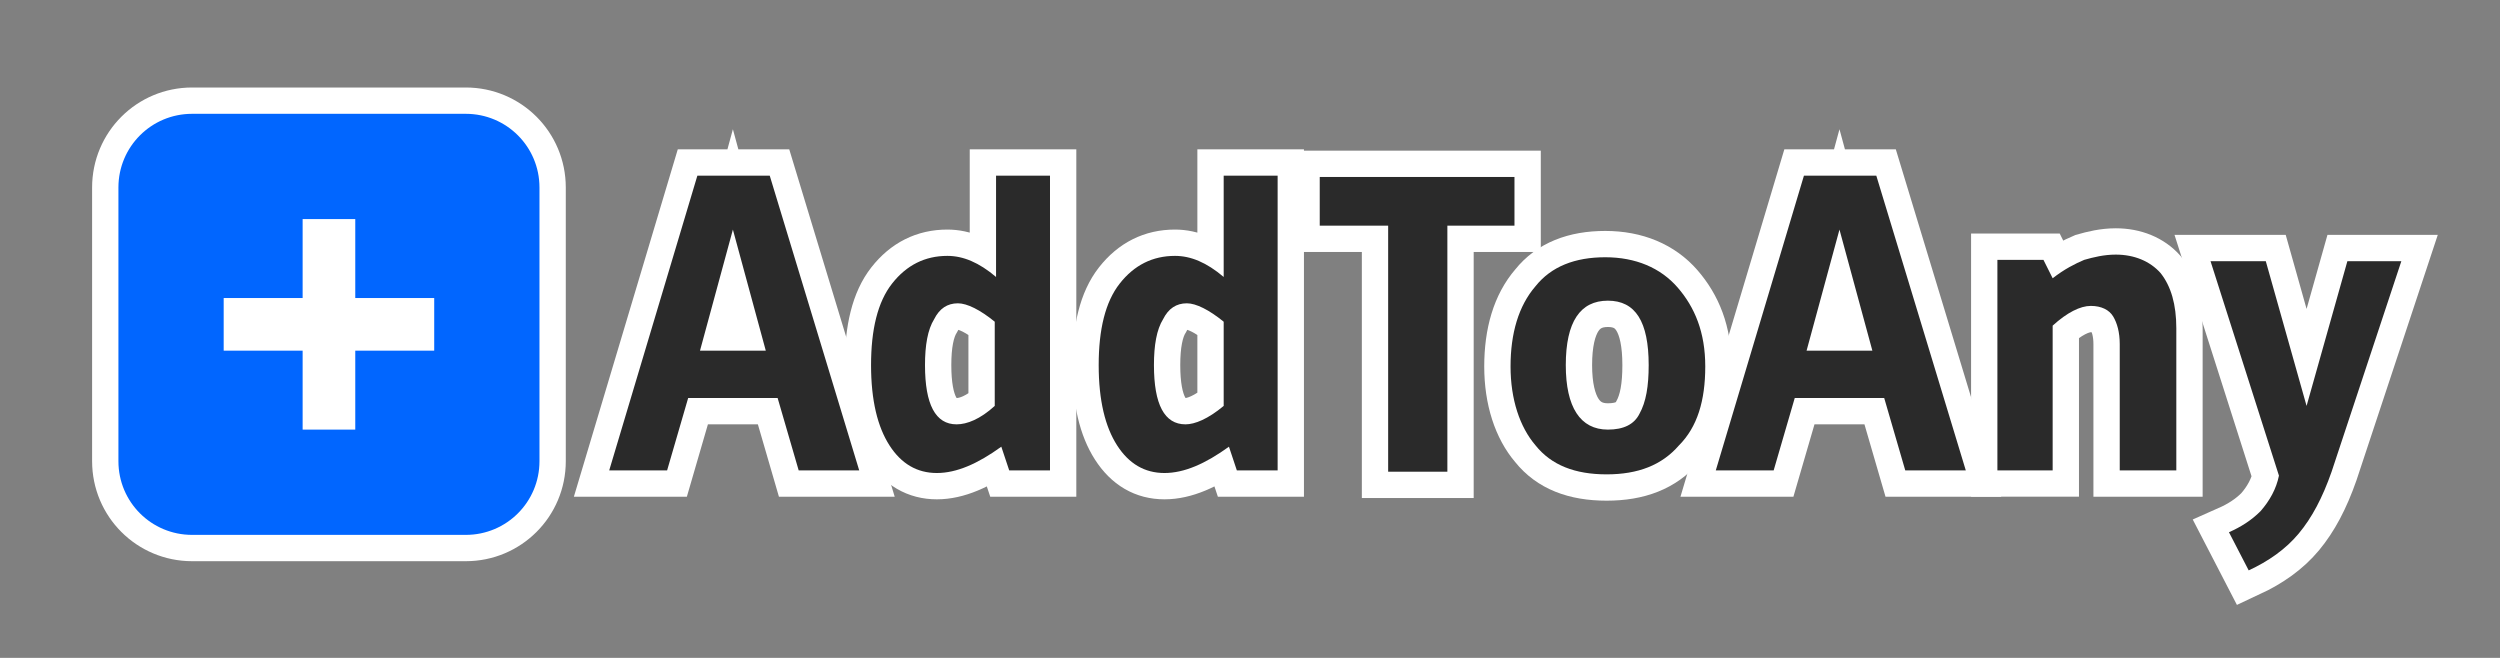 <svg id="logo-svg" viewBox="0 0 190 50" xmlns="http://www.w3.org/2000/svg" width="190" height="50"><rect x="0" y="0" width="190" height="50" fill="#808080" stroke="none"/><path stroke="#fff" stroke-width="4" d="M65.3 35.75h-4.6l-1.6-5.5h-6.8l-1.6 5.5h-4.4l6.7-22.4h5.5l6.8 22.4zm-7.1-9.1l-2.5-9.201-2.5 9.201h5z" fill="none"></path><path stroke="#fff" stroke-width="4" d="M79.8 35.75h-3.1l-.6-1.801c-1.8 1.301-3.4 2-4.9 2s-2.7-.699-3.6-2.1-1.4-3.4-1.4-6.1c0-2.7.5-4.801 1.6-6.2 1.1-1.4 2.5-2.102 4.2-2.102 1.2 0 2.4.5 3.7 1.602v-7.7h4.1v22.401zm-4.2-4.9v-6.4c-1.1-.899-2.1-1.399-2.8-1.399-.8 0-1.4.399-1.8 1.199-.5.801-.7 2-.7 3.5 0 3 .8 4.5 2.4 4.5.8 0 1.8-.4 2.9-1.4z" fill="none"></path><path stroke="#fff" stroke-width="4" d="M97.1 35.75h-3.1l-.6-1.801c-1.801 1.301-3.4 2-4.9 2s-2.7-.699-3.6-2.1-1.4-3.4-1.4-6.1c0-2.7.5-4.801 1.6-6.2 1.1-1.4 2.5-2.102 4.2-2.102 1.2 0 2.4.5 3.7 1.602v-7.7h4.1v22.401zm-4.1-4.9v-6.4c-1.1-.899-2.1-1.399-2.8-1.399-.8 0-1.4.399-1.8 1.199-.5.801-.7 2-.7 3.5 0 3 .8 4.5 2.4 4.5.7 0 1.7-.4 2.9-1.4z" fill="none"></path><path stroke="#fff" stroke-width="4" d="M105.5 35.75v-18.6h-5.2v-3.7h14.8v3.7h-5.1v18.7h-4.5v-.1z" fill="none"></path><path stroke="#fff" stroke-width="4" d="M129.6 27.85c0 2.6-.6 4.6-2 6-1.3 1.5-3.1 2.201-5.5 2.201-2.398 0-4.199-.701-5.398-2.201-1.2-1.4-1.9-3.5-1.9-6s.602-4.6 1.9-6.1c1.199-1.5 3-2.199 5.3-2.199s4.2.8 5.5 2.3 2.098 3.399 2.098 5.999zm-4.3-.1c0-3.3-1-4.899-3.1-4.899-2.101 0-3.2 1.6-3.2 4.899 0 3.199 1.1 4.9 3.2 4.9 1.2 0 2-.4 2.399-1.201.501-.898.701-2.099.701-3.699z" fill="none"></path><path stroke="#fff" stroke-width="4" d="M149.4 35.75h-4.6l-1.6-5.5h-6.8l-1.602 5.5h-4.398l6.699-22.4h5.5l6.801 22.4zm-7.1-9.1l-2.5-9.201-2.5 9.201h5z" fill="none"></path><path stroke="#fff" stroke-width="4" d="M165.3 35.75h-4.2v-9.6c0-.901-.199-1.6-.5-2.1-.3-.5-.898-.801-1.699-.801s-1.801.5-2.899 1.5v11h-4.2v-16h3.5l.7 1.399c.899-.7 1.7-1.101 2.399-1.399.699-.199 1.5-.399 2.399-.399 1.4 0 2.601.5 3.4 1.399.8 1 1.2 2.399 1.2 4.199v10.802h-.1z" fill="none"></path><path stroke="#fff" stroke-width="4" d="M173.2 36.15l-5.2-16.3h4.2l3.1 11 3.101-11h4.101l-5.3 16c-.7 2-1.5 3.5-2.5 4.701-1 1.199-2.301 2.1-3.801 2.799l-1.5-2.9c.899-.398 1.699-.898 2.399-1.6.7-.799 1.2-1.7 1.4-2.7z" fill="none"></path><path fill="#2A2A2A" d="M65.3 35.75h-4.6l-1.6-5.5h-6.8l-1.6 5.5h-4.4l6.7-22.4h5.5l6.8 22.4zm-7.1-9.1l-2.5-9.201-2.5 9.201h5z"></path><path fill="#2A2A2A" d="M79.8 35.75h-3.1l-.6-1.801c-1.8 1.301-3.4 2-4.9 2s-2.7-.699-3.6-2.1-1.4-3.4-1.4-6.1c0-2.7.5-4.801 1.6-6.2 1.1-1.4 2.5-2.102 4.2-2.102 1.2 0 2.4.5 3.7 1.602v-7.7h4.1v22.401zm-4.2-4.9v-6.4c-1.1-.899-2.1-1.399-2.8-1.399-.8 0-1.4.399-1.8 1.199-.5.801-.7 2-.7 3.5 0 3 .8 4.5 2.4 4.5.8 0 1.8-.4 2.9-1.4z"></path><path fill="#2A2A2A" d="M97.1 35.75h-3.1l-.6-1.801c-1.801 1.301-3.4 2-4.9 2s-2.7-.699-3.6-2.1-1.4-3.4-1.4-6.1c0-2.7.5-4.801 1.6-6.2 1.1-1.4 2.5-2.102 4.2-2.102 1.2 0 2.4.5 3.7 1.602v-7.7h4.1v22.401zm-4.1-4.9v-6.4c-1.1-.899-2.1-1.399-2.8-1.399-.8 0-1.4.399-1.8 1.199-.5.801-.7 2-.7 3.5 0 3 .8 4.5 2.4 4.5.7 0 1.7-.4 2.9-1.4z"></path><path fill="#2A2A2A" d="M105.5 35.75v-18.6h-5.2v-3.7h14.8v3.7h-5.1v18.7h-4.5v-.1z"></path><path fill="#2A2A2A" d="M129.6 27.85c0 2.6-.6 4.6-2 6-1.3 1.5-3.1 2.201-5.5 2.201-2.398 0-4.199-.701-5.398-2.201-1.2-1.4-1.9-3.5-1.9-6s.602-4.6 1.9-6.1c1.199-1.5 3-2.199 5.3-2.199s4.2.8 5.5 2.3 2.098 3.399 2.098 5.999zm-4.3-.1c0-3.3-1-4.899-3.1-4.899-2.101 0-3.2 1.6-3.2 4.899 0 3.199 1.1 4.9 3.2 4.9 1.2 0 2-.4 2.399-1.201.501-.898.701-2.099.701-3.699z"></path><path fill="#2A2A2A" d="M149.4 35.75h-4.6l-1.6-5.5h-6.8l-1.602 5.5h-4.398l6.699-22.4h5.5l6.801 22.4zm-7.1-9.1l-2.5-9.201-2.5 9.201h5z"></path><path fill="#2A2A2A" d="M165.3 35.75h-4.2v-9.6c0-.901-.199-1.6-.5-2.1-.3-.5-.898-.801-1.699-.801s-1.801.5-2.899 1.5v11h-4.2v-16h3.5l.7 1.399c.899-.7 1.7-1.101 2.399-1.399.699-.199 1.5-.399 2.399-.399 1.4 0 2.601.5 3.4 1.399.8 1 1.2 2.399 1.2 4.199v10.802h-.1z"></path><path fill="#2A2A2A" d="M173.2 36.15l-5.2-16.3h4.2l3.1 11 3.101-11h4.101l-5.3 16c-.7 2-1.5 3.5-2.5 4.701-1 1.199-2.301 2.1-3.801 2.799l-1.5-2.9c.899-.398 1.699-.898 2.399-1.6.7-.799 1.2-1.7 1.4-2.7z"></path>
<path stroke="#fff" stroke-width="4" d="M41 35.051c0 3.1-2.5 5.6-5.6 5.6h-20.8c-3.1 0-5.6-2.5-5.6-5.6v-20.801c0-3.1 2.5-5.6 5.6-5.6h20.8c3.1 0 5.6 2.5 5.6 5.6v20.801z" fill="none"></path><path fill="#0166FF" d="M41 35.051c0 3.1-2.5 5.6-5.6 5.6h-20.8c-3.1 0-5.6-2.5-5.6-5.6v-20.801c0-3.1 2.5-5.6 5.6-5.6h20.8c3.1 0 5.6 2.5 5.6 5.6v20.801z"></path><rect x="23" y="16.65" fill="#fff" width="4" height="16"></rect><rect x="17" y="22.65" fill="#fff" width="16" height="4"></rect></svg>